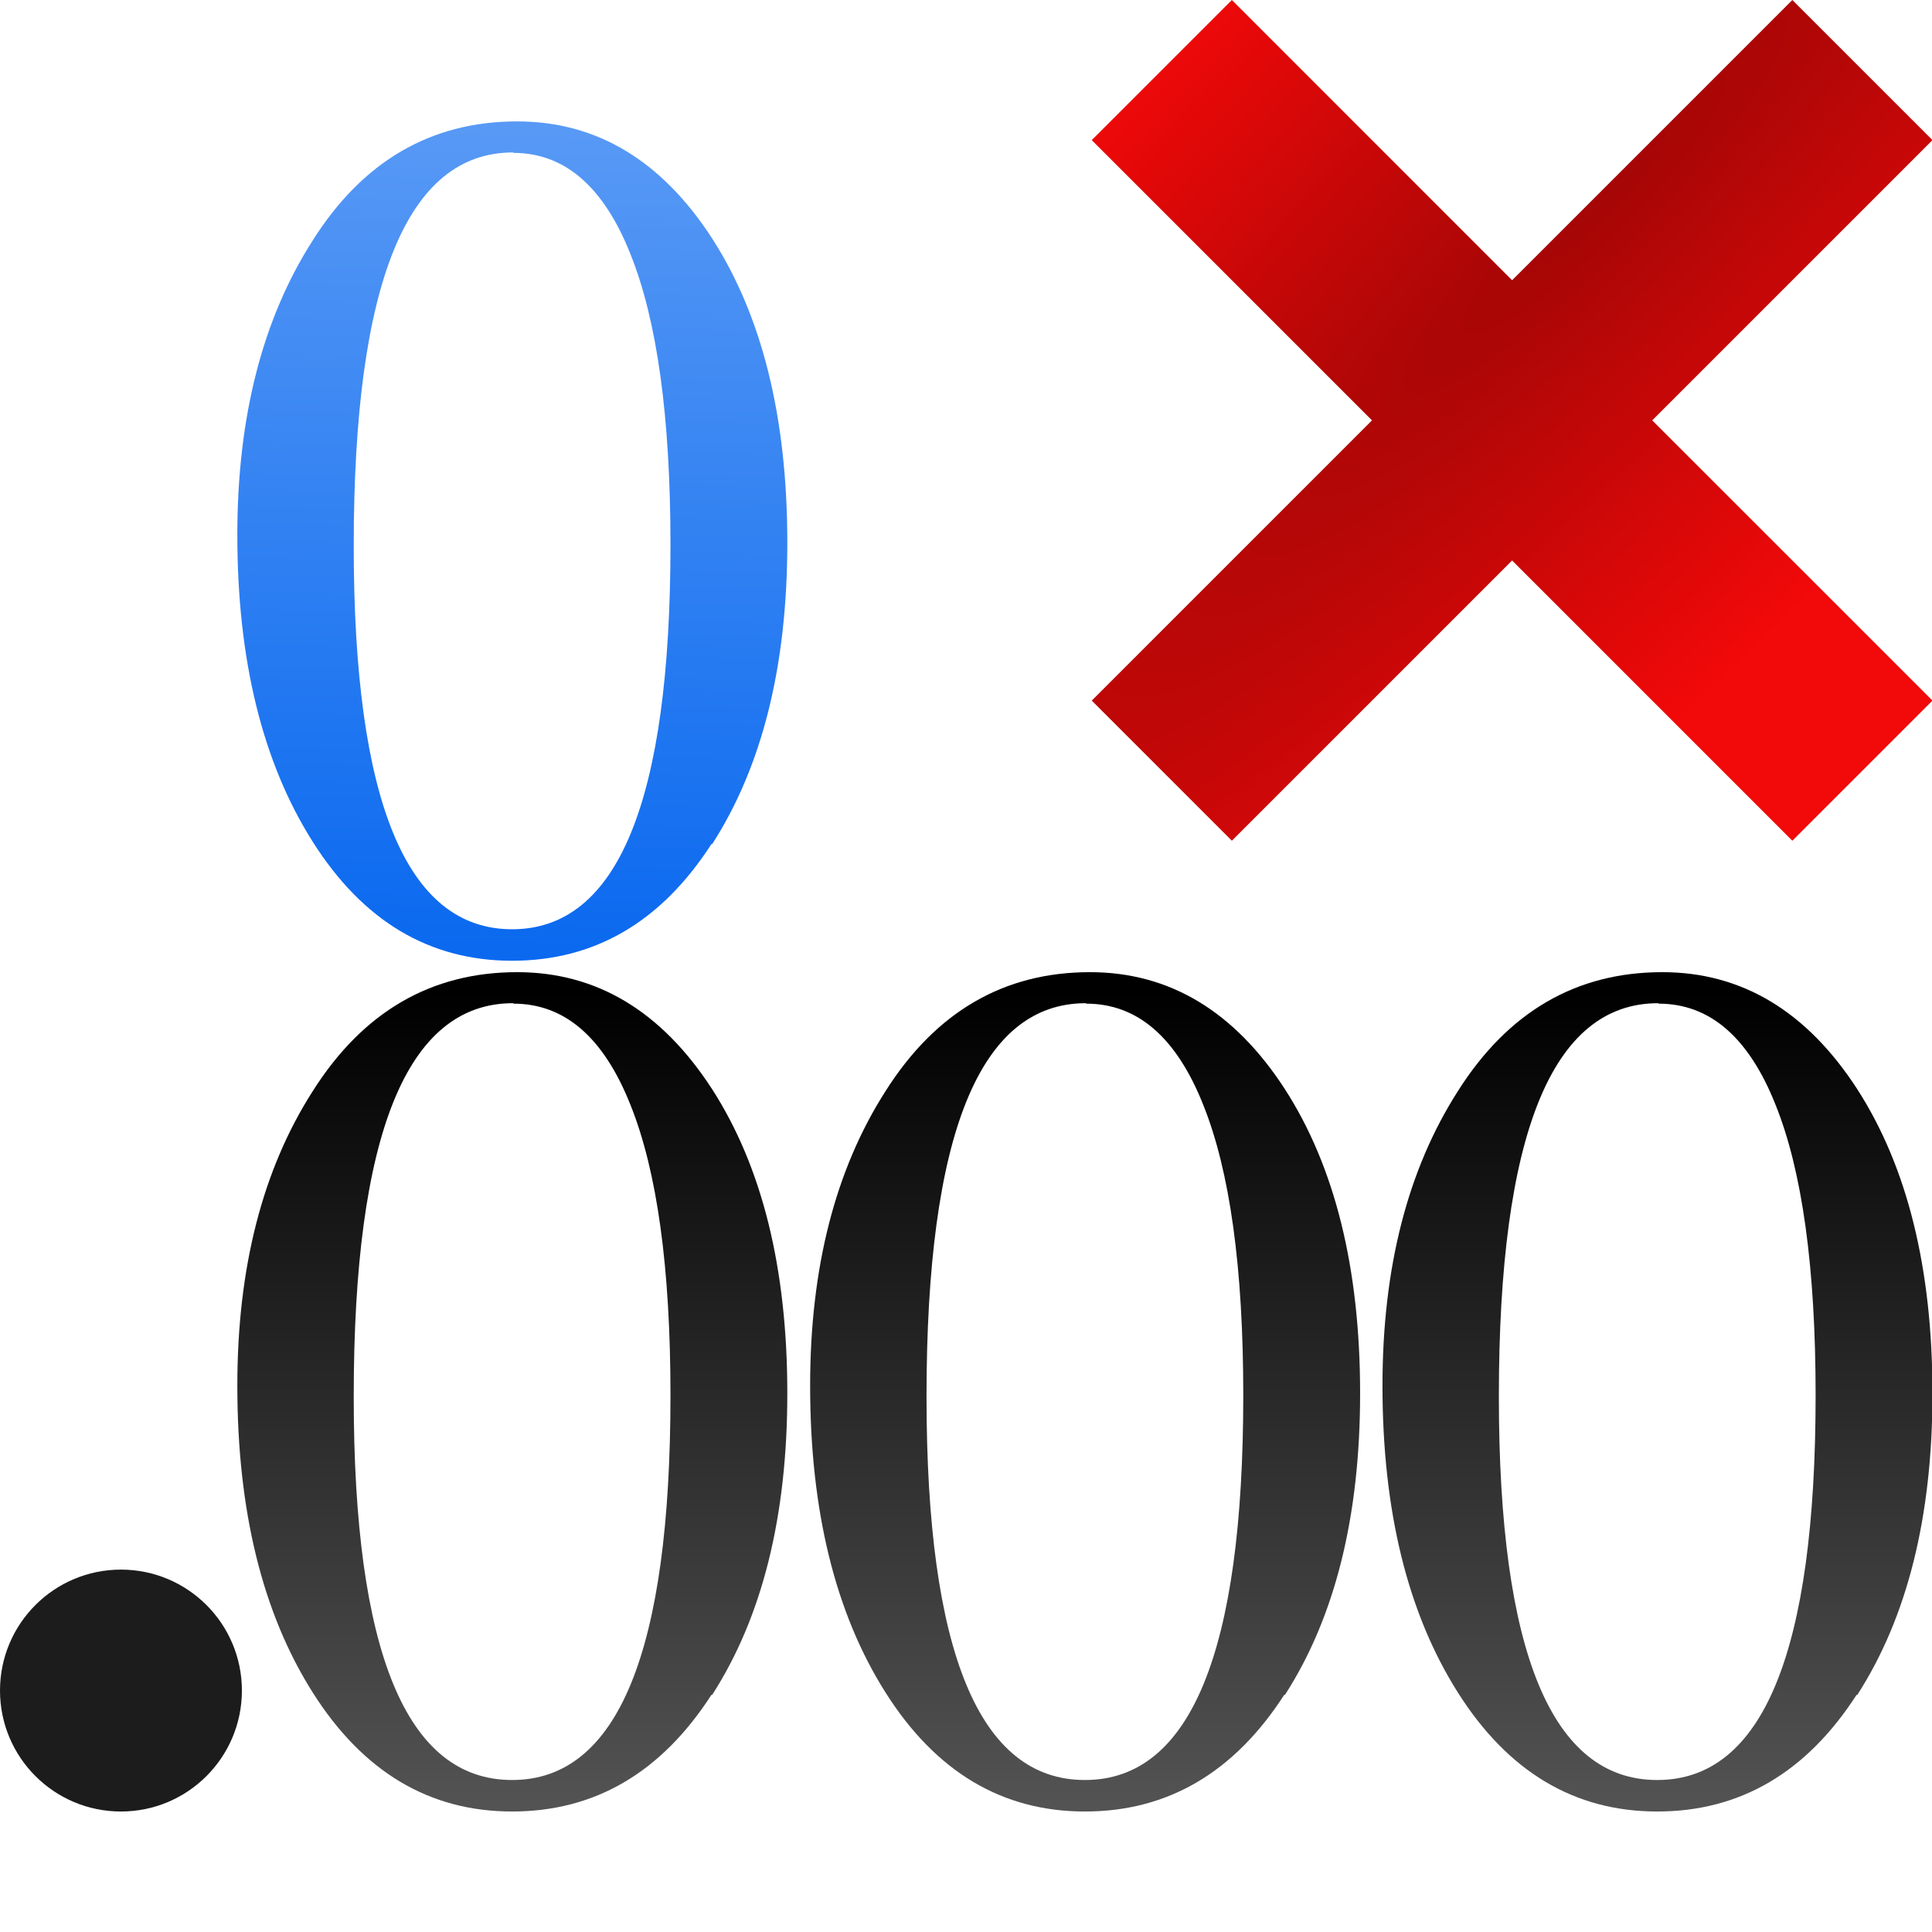 <svg height="16" viewBox="0 0 4.233 4.233" width="16" xmlns="http://www.w3.org/2000/svg" xmlns:xlink="http://www.w3.org/1999/xlink"><linearGradient id="a" gradientUnits="userSpaceOnUse" x1="1.71" x2="1.71" y1="4" y2="2.177"><stop offset="0" stop-color="#555"/><stop offset="1"/></linearGradient><linearGradient id="b" gradientUnits="userSpaceOnUse" x1="1.71" x2="1.817" y1="2.136" y2="-1.732"><stop offset="0" stop-color="#0968ef"/><stop offset="1" stop-color="#aecffc"/></linearGradient><radialGradient id="c" cx="-32" cy="9.6" gradientTransform="matrix(.119 .119 -.596 .596 13.024 -1.469)" gradientUnits="userSpaceOnUse" r="5.6"><stop offset="0" stop-color="#a50606"/><stop offset="1" stop-color="#f20909"/></radialGradient><g fill="url(#a)" stroke-width=".067"><path d="m1.559 3.713q-.165.256-.437.256-.272 0-.437-.261-.165-.261-.165-.672 0-.387.165-.645.165-.261.448-.261.261 0 .427.256.165.256.165.667 0 .405-.165.661zm-.435-1.515q-.349 0-.349.862 0 .84.347.84.347 0 .347-.843 0-.419-.088-.637-.088-.221-.256-.221z"/><path d="m2.814 3.713q-.165.256-.437.256-.272 0-.437-.261-.165-.261-.165-.672 0-.387.165-.645.165-.261.448-.261.261 0 .427.256.165.256.165.667 0 .405-.165.661zm-.435-1.515q-.349 0-.349.862 0 .84.347.84.347 0 .347-.843 0-.419-.088-.637-.088-.221-.256-.221z"/><path d="m4.068 3.713q-.165.256-.437.256-.272 0-.437-.261-.165-.261-.165-.672 0-.387.165-.645.165-.261.448-.261.261 0 .427.256.165.256.165.667 0 .405-.165.661zm-.435-1.515q-.349 0-.349.862 0 .84.347.84.347 0 .347-.843 0-.419-.088-.637-.088-.221-.256-.221z"/></g><path d="m1.559 1.849q-.165.256-.437.256-.272 0-.437-.261-.165-.261-.165-.672 0-.387.165-.645.165-.261.448-.261.261 0 .427.256.165.256.165.667 0 .405-.165.661zm-.435-1.515q-.349 0-.349.862 0 .84.347.84.347 0 .347-.843 0-.419-.088-.637-.088-.221-.256-.221z" fill="url(#b)"/><circle cx=".265" cy="3.704" fill="#1c1c1c" r=".265"/><path d="m3.927-0-.614.614-.614-.614-.307.307.614.614-.614.614.307.307.614-.614.614.614.307-.307-.614-.614.614-.614z" fill="url(#c)" stroke-width=".033"/></svg>